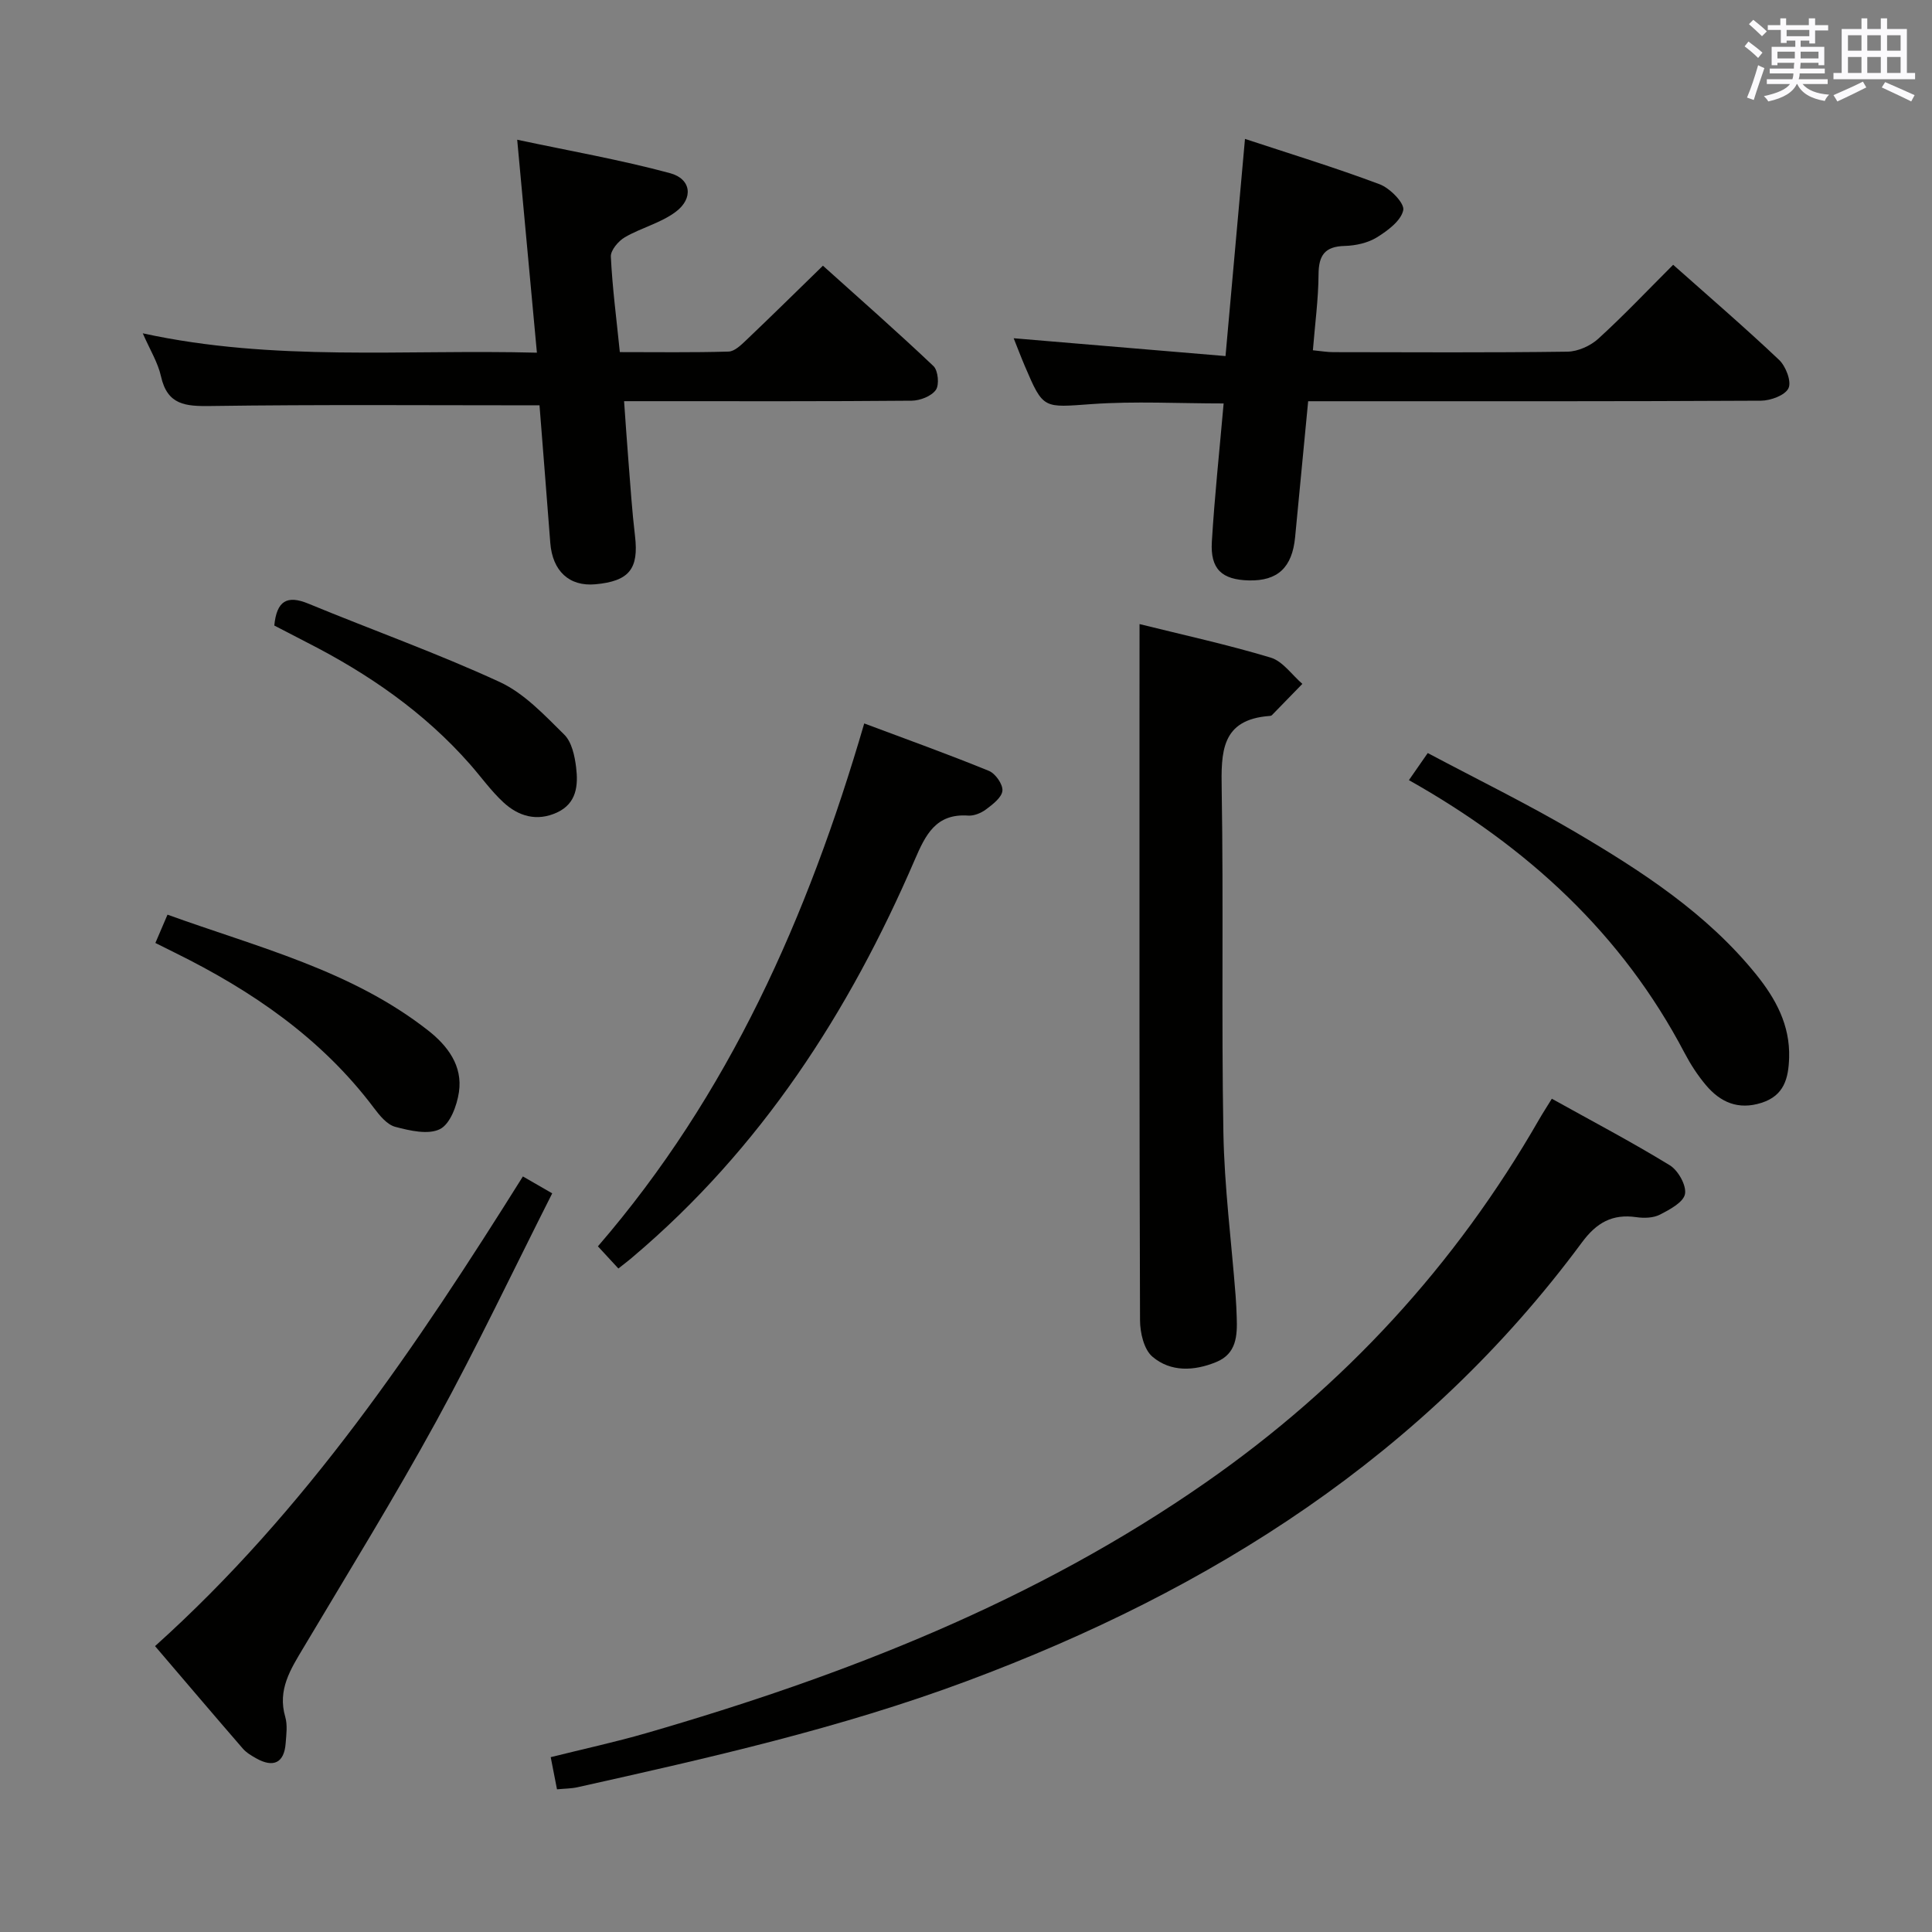 <svg enable-background="new 0 0 400 400" viewBox="0 0 400 400" xmlns="http://www.w3.org/2000/svg"><rect x="0" y="0" width="400" height="400" fill="#808080" stroke="none"/><g fill="#010100"><path d="m115.32 370.46c-.47-2.42-.85-4.34-1.3-6.66 6.69-1.67 13.29-3.1 19.77-4.97 41.06-11.89 80.56-27.29 115.91-51.94 28.58-19.92 51.61-44.91 68.96-75.13.73-1.27 1.54-2.5 2.63-4.28 8.32 4.63 16.52 8.94 24.41 13.77 1.74 1.06 3.49 4.17 3.16 5.96-.32 1.71-3.17 3.23-5.2 4.27-1.37.7-3.29.75-4.88.52-4.97-.71-8.22 1.13-11.25 5.22-32.58 44.06-76.75 71.97-127.35 90.83-26.2 9.77-53.38 15.9-80.58 21.97-1.27.29-2.61.28-4.28.44z"/><path d="m111.7 83.92c-23.17 0-45.63-.18-68.08.14-5.19.07-8.96-.17-10.29-6.14-.63-2.85-2.27-5.47-3.77-8.91 27.17 5.93 54.06 3.29 81.6 4.01-1.36-14.66-2.65-28.63-4.08-44.09 10.84 2.31 21.37 4.15 31.64 6.92 4.4 1.18 4.9 5.22 1.19 8-3.09 2.32-7.15 3.3-10.54 5.27-1.34.78-2.97 2.7-2.9 4.02.31 6.43 1.16 12.83 1.86 19.76 7.61 0 15.07.11 22.52-.11 1.23-.04 2.57-1.34 3.61-2.33 5.18-4.93 10.28-9.95 15.92-15.45 7.5 6.75 15.33 13.62 22.89 20.79.96.92 1.24 3.89.48 4.94-.93 1.3-3.26 2.2-5 2.22-17.82.16-35.65.1-53.48.1-1.81 0-3.62 0-6.06 0 .32 4.41.58 8.46.91 12.51.41 5.13.74 10.28 1.35 15.39.81 6.81-1.19 9.37-8.22 10.01-5.39.49-8.87-2.74-9.32-8.58-.73-9.57-1.5-19.15-2.23-28.47z"/><path d="m253.34 83.53c-9.38 0-18.37-.5-27.27.13-10.06.71-10.04 1.15-13.86-7.8-.84-1.97-1.6-3.98-2.34-5.83 14.46 1.22 28.83 2.42 43.86 3.69 1.4-15.59 2.68-29.93 4.03-44.96 9.15 3.02 18.62 5.92 27.88 9.39 2.14.8 5.19 3.92 4.89 5.36-.46 2.2-3.23 4.25-5.47 5.64-1.89 1.16-4.41 1.71-6.67 1.77-4.1.11-5.37 1.93-5.4 5.88-.03 5.12-.73 10.24-1.17 15.72 1.67.16 2.94.39 4.21.39 16.16.02 32.32.12 48.48-.1 2.18-.03 4.78-1.2 6.41-2.69 5.28-4.81 10.19-10.01 15.49-15.3 7.41 6.59 14.83 12.97 21.93 19.69 1.39 1.32 2.61 4.47 1.95 5.86-.69 1.47-3.7 2.58-5.71 2.59-29.32.16-58.64.11-87.96.11-1.8 0-3.6 0-5.78 0-.93 9.67-1.81 18.91-2.7 28.14-.6 6.29-3.61 9.1-9.58 8.96-5.59-.14-8-2.34-7.66-8.01.57-9.44 1.58-18.85 2.44-28.63z"/><path d="m235.93 129.21c8.9 2.21 18.13 4.23 27.15 6.94 2.5.75 4.39 3.57 6.56 5.44-2.1 2.16-4.2 4.33-6.31 6.48-.1.11-.31.15-.47.16-10.09.74-10.05 7.5-9.92 15.31.39 23.65-.07 47.31.35 70.95.2 11.27 1.66 22.52 2.53 33.78.12 1.49.18 2.99.23 4.48.13 3.78-.03 7.52-4.23 9.24-4.56 1.88-9.43 2.12-13.22-1.1-1.76-1.49-2.56-4.95-2.57-7.53-.15-41.48-.11-82.95-.11-124.43.01-6.27.01-12.55.01-19.72z"/><path d="m108.26 243.57c2.13 1.23 3.82 2.21 6.07 3.5-8.04 15.9-15.57 31.78-23.99 47.16-8.7 15.88-18.23 31.32-27.5 46.89-2.66 4.46-5.43 8.71-3.78 14.35.49 1.69.22 3.65.08 5.48-.3 4-2.5 5.11-6.07 3.11-1.01-.57-2.07-1.19-2.81-2.05-5.97-6.89-11.87-13.84-18.16-21.2 31.3-28.11 54.19-62.19 76.16-97.24z"/><path d="m128.03 262.63c-1.46-1.58-2.68-2.9-4.24-4.59 27.1-31.37 43.43-68.13 55.14-108.26 8.92 3.34 17.44 6.4 25.81 9.82 1.35.55 2.92 2.79 2.8 4.1-.12 1.4-1.99 2.82-3.37 3.86-1.01.76-2.49 1.38-3.7 1.3-6.72-.48-8.86 4.01-11.08 9.15-13.58 31.53-31.85 59.79-58.33 82.19-.75.66-1.54 1.25-3.03 2.43z"/><path d="m291.7 161.52c1.27-1.83 2.3-3.3 3.9-5.61 10.27 5.46 20.66 10.54 30.6 16.39 13.76 8.11 27.17 16.8 37.4 29.46 4.05 5.02 7.02 10.47 6.82 17.21-.13 4.26-1.01 7.86-5.73 9.36-4.8 1.53-8.51-.11-11.51-3.68-1.7-2.02-3.17-4.29-4.4-6.63-12.94-24.67-32.5-42.66-57.08-56.5z"/><path d="m56.79 129.51c.5-5.11 2.63-6.36 7.06-4.53 13.19 5.45 26.66 10.25 39.61 16.22 5.07 2.34 9.26 6.85 13.35 10.88 1.57 1.54 2.18 4.43 2.47 6.8.45 3.71.13 7.46-3.98 9.35-4.15 1.9-7.94.78-11.06-2.1-2.55-2.35-4.6-5.24-6.9-7.86-9.48-10.79-21.06-18.77-33.77-25.25-2.2-1.13-4.4-2.28-6.78-3.51z"/><path d="m32.17 195.23c.9-2.1 1.59-3.72 2.51-5.86 18.74 6.78 38.04 11.5 53.95 23.97 4.06 3.18 7.19 7.33 6.39 12.76-.41 2.79-1.82 6.61-3.93 7.67-2.43 1.22-6.25.32-9.25-.47-1.7-.45-3.23-2.32-4.4-3.88-10.86-14.46-25.28-24.31-41.26-32.19-1.17-.59-2.34-1.17-4.01-2z"/></g><path d="m361.2 9.6.8-1c.9.7 1.9 1.4 2.9 2.3l-.9 1.1c-1-1-2-1.8-2.8-2.4zm.5 10.6c.9-2.1 1.6-4.3 2.3-6.7.4.2.8.4 1.3.6-.7 2.1-1.5 4.3-2.2 6.6zm.4-15.2.9-.9c1 .8 2 1.6 2.8 2.4l-1 1c-.9-.9-1.8-1.7-2.7-2.5zm12.5-1.2h1.2v1.4h2.7v1.1h-2.7v2.7h-1.2v-.6h-1.8v1.3h4.9v3.8h-1.2v-.5h-3.7c0 .4-.1.9-.1 1.2h5.1v1h-5.2c0 .5-.1.9-.2 1.2h6v1h-5.2c1.1 1.3 2.9 2 5.5 2.2-.4.4-.7.8-.9 1.3-2.9-.5-4.8-1.6-5.7-3.5h-.1c-.8 1.7-2.7 2.9-5.9 3.6-.2-.4-.6-.8-.9-1.1 2.8-.6 4.6-1.4 5.4-2.5h-4.8v-1h5.3c.1-.3.2-.7.2-1.2h-4.9v-1h5c0-.4 0-.8.1-1.2h-3.5v.5h-1.2v-3.8h4.9v-1.3h-1.8v.5h-1.2v-2.7h-2.7v-1h2.6v-1.4h1.2v1.4h4.7v-1.4zm-6.6 8.3h3.6c0-.4 0-.9 0-1.4h-3.6zm1.9-4.6h4.7v-1.3h-4.7zm6.6 3.2h-3.7v1.4h3.7z" fill="#fbfafc"/><path d="m385.3 3.8h1.3v2.2h2.8v-2.2h1.3v2.2h4.1v9.1h1.7v1.3h-16.9v-1.3h1.7v-9.1h4.1v-2.2zm.4 13.1.7 1.2c-1.8.9-3.8 1.9-6 2.9-.2-.4-.5-.8-.8-1.3 2.3-1 4.3-1.9 6.1-2.8zm-3.1-6.4h2.8v-3.2h-2.8zm0 4.6h2.8v-3.3h-2.8zm4-4.6h2.8v-3.2h-2.8zm0 4.6h2.8v-3.3h-2.8zm3.7 1.9c2.1.9 4.1 1.8 6.1 2.7l-.7 1.3c-2.2-1.1-4.2-2-6.1-2.9zm3.2-9.7h-2.8v3.2h2.8zm-2.8 7.8h2.8v-3.3h-2.8z" fill="#fbfafc"/></svg>